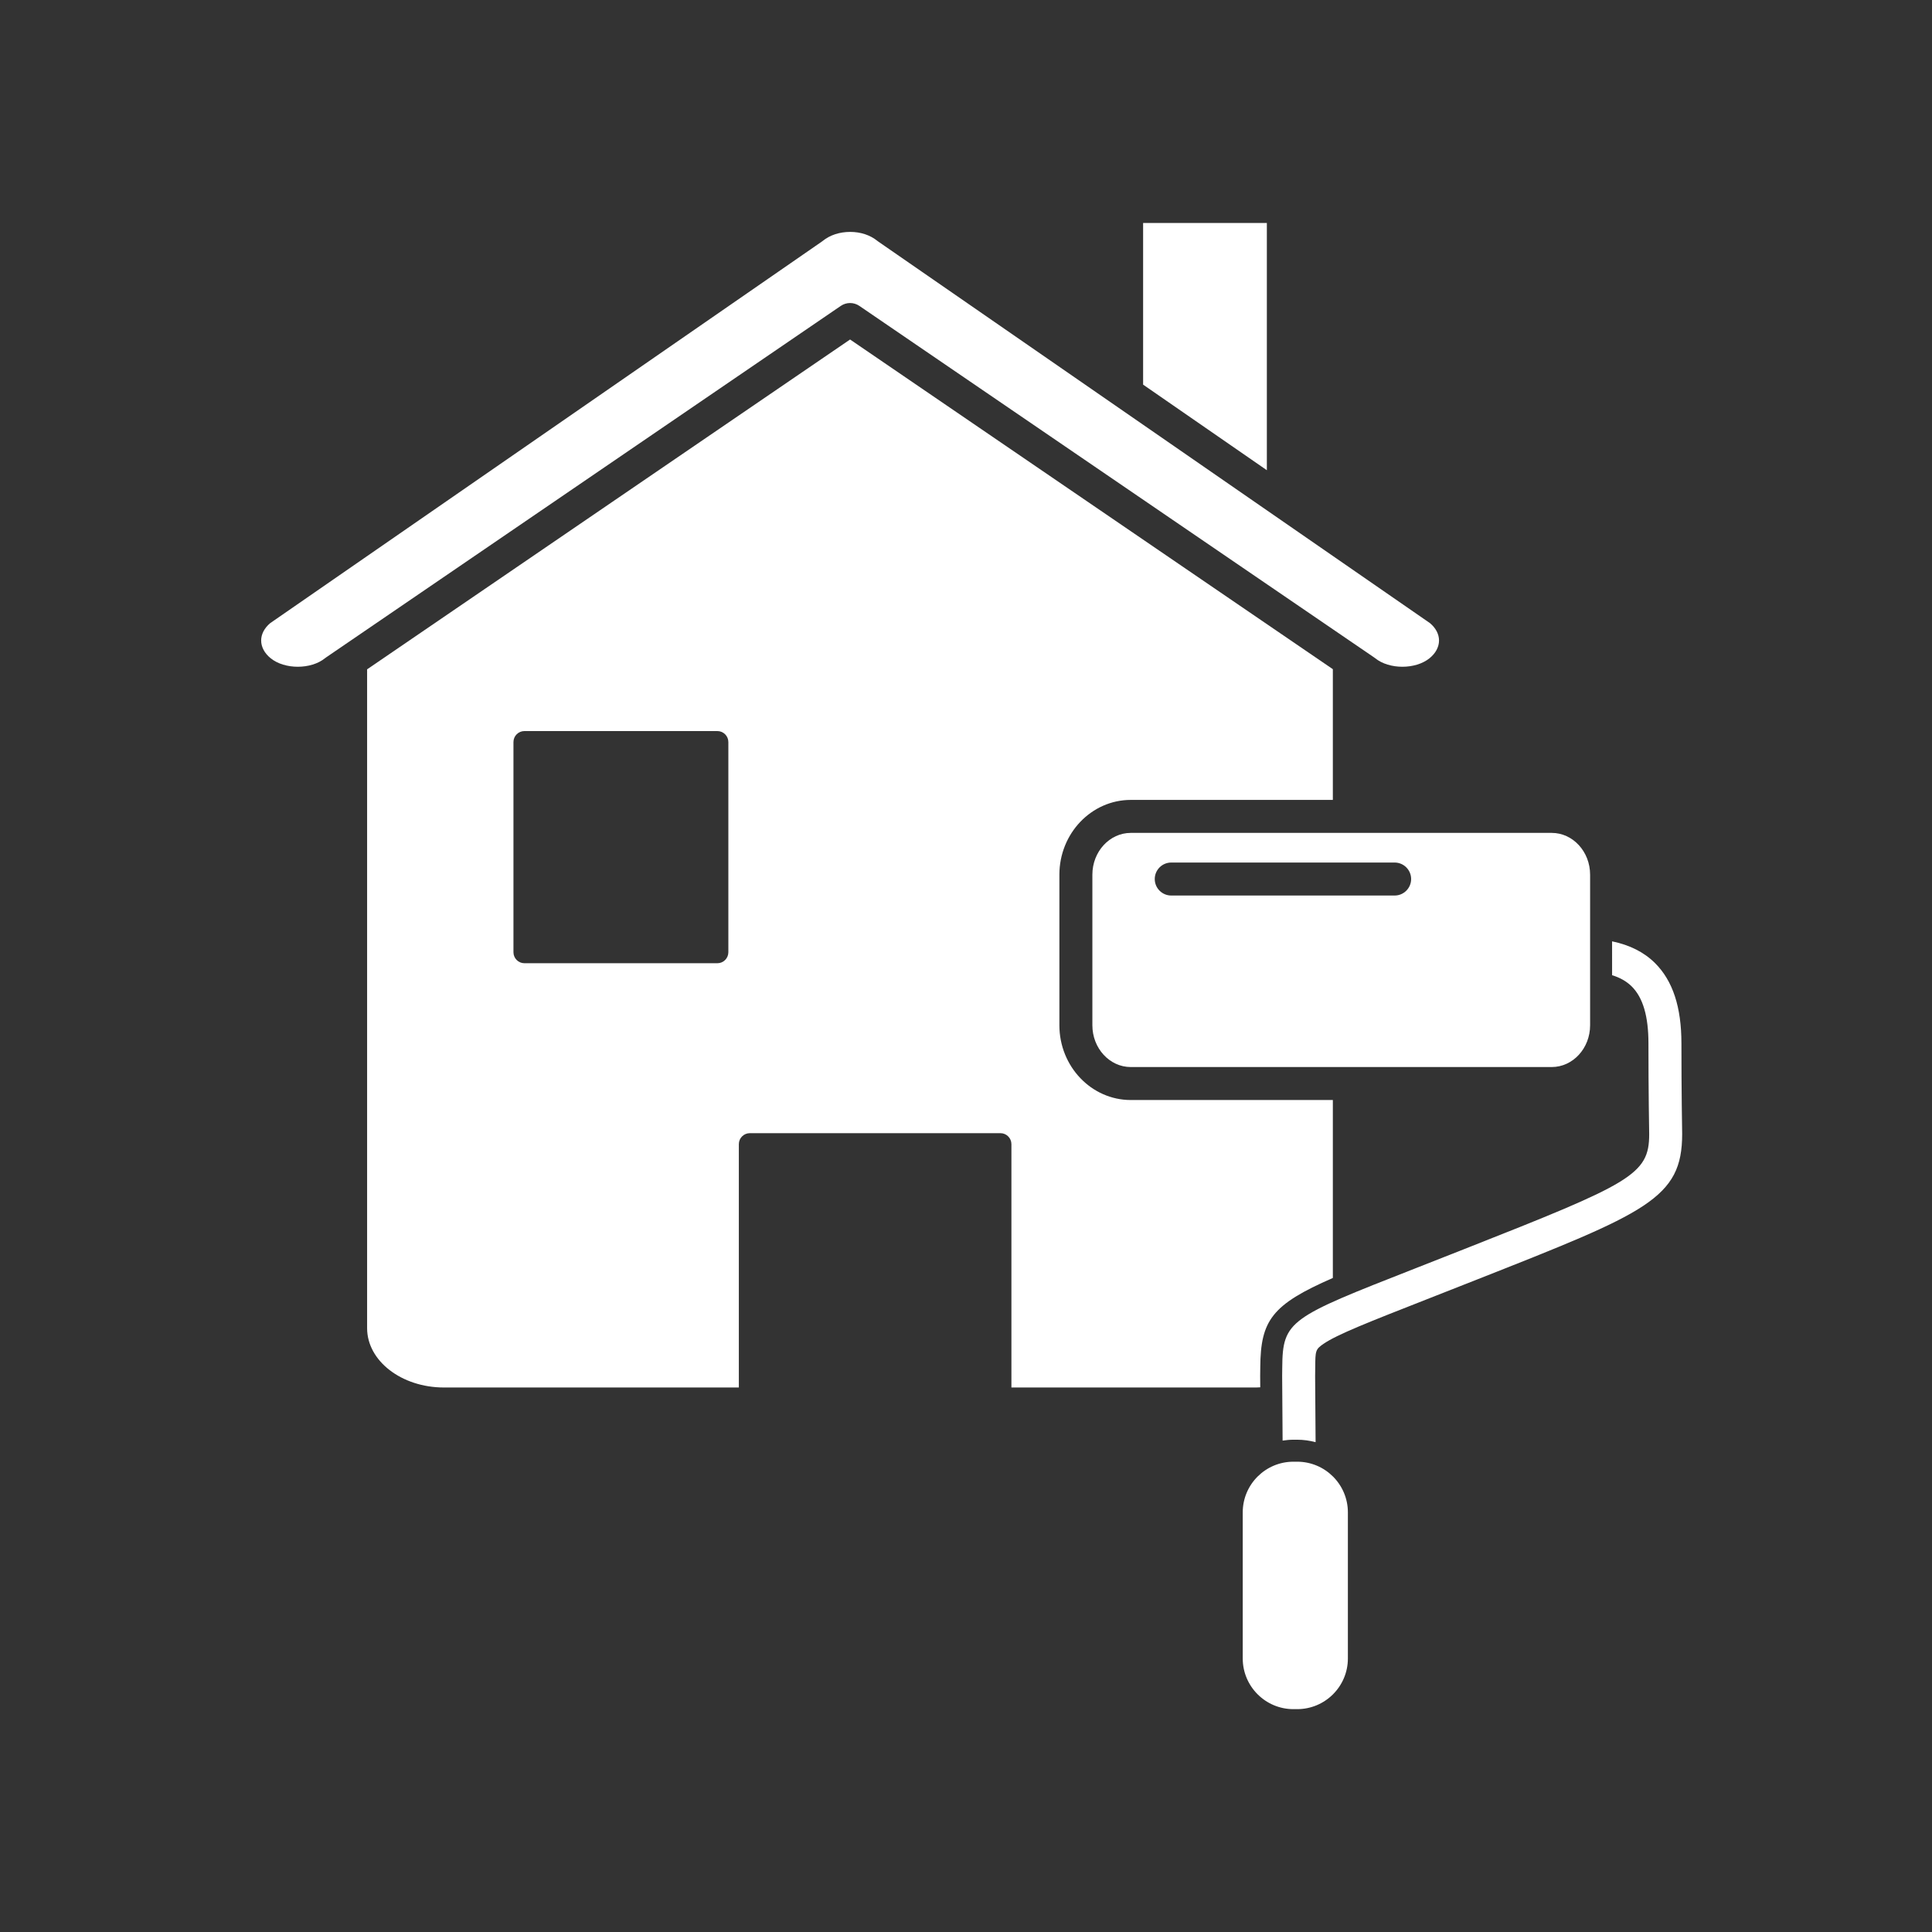 <?xml version="1.0" encoding="iso-8859-1"?>
<!-- Generator: Adobe Illustrator 25.4.1, SVG Export Plug-In . SVG Version: 6.00 Build 0)  -->
<svg version="1.1" id="Calque_1" xmlns="http://www.w3.org/2000/svg" xmlns:xlink="http://www.w3.org/1999/xlink" x="0px" y="0px"
	 viewBox="0 0 368.5 368.5" style="enable-background:new 0 0 368.5 368.5;" xml:space="preserve">
<rect x="0" y="0" width="368.5" height="368.5" fill="#333333" stroke="none"/>
<polygon style="fill:#FFFFFF;" points="241.634,89.687 241.634,42.53 218.032,42.53 218.032,73.363 "/>
<g>
	<path style="fill:#FFFFFF;" d="M162.14,64.754l-92.119,62.91v125.668c0,6.237,6.572,11.312,14.65,11.312h56.252v-46.412
		c0-1.158,0.939-2.097,2.097-2.097h47.795c1.158,0,2.097,0.939,2.097,2.097v46.412h46.658c0.271,0,0.535-0.021,0.804-0.032
		l-0.016-2.162l0.02-1.647c0.063-8.984,2.228-11.978,13.843-17.05v-33.94h-38.543c-7.507,0-13.615-6.396-13.615-14.258V166.83
		c0-7.863,6.108-14.259,13.615-14.259h38.543v-24.935L162.14,64.754z M138.922,181.625c0,1.158-0.939,2.097-2.097,2.097h-36.794
		c-1.158,0-2.097-0.939-2.097-2.097v-40.089c0-1.158,0.939-2.097,2.097-2.097h36.794c1.158,0,2.097,0.939,2.097,2.097V181.625z"/>
	<path style="fill:#FFFFFF;" d="M51.62,125.547c2.668,2.167,7.692,2.17,10.369-0.002c0.066-0.054,0.136-0.106,0.206-0.153
		l98.171-67.045c0.535-0.365,1.154-0.549,1.774-0.549c0.619,0,1.239,0.184,1.773,0.549l98.174,67.045
		c0.072,0.047,0.142,0.099,0.209,0.154c2.673,2.169,7.695,2.171,10.372-0.001c1.162-0.945,1.804-2.146,1.804-3.38
		c0-1.202-0.612-2.373-1.723-3.309l-105.216-72.77c-0.067-0.046-0.132-0.095-0.195-0.144c-1.355-1.103-3.19-1.709-5.169-1.709
		c-2.035,0-3.874,0.607-5.237,1.711c-0.061,0.049-0.125,0.097-0.189,0.141L51.535,118.856c-1.112,0.936-1.722,2.107-1.723,3.309
		C49.812,123.399,50.454,124.6,51.62,125.547"/>
	<path style="fill:#FFFFFF;" d="M307.483,186.004c1.535,0.472,2.783,1.186,3.756,2.156c2.139,2.136,3.179,5.689,3.179,10.861
		c-0.008,8.82,0.139,17.29,0.14,17.319c0,7.734-3.48,9.366-35.168,21.867l-9.627,3.79c-23.71,9.303-25.129,9.86-25.193,18.836
		c-0.003,0.465-0.006,0.963-0.018,1.587l0.086,12.355c0.675-0.1,1.36-0.171,2.062-0.171h0.718c1.215,0,2.389,0.173,3.513,0.468
		l-0.089-12.606c0.012-0.568,0.016-1.095,0.019-1.588c0.024-3.231,0.025-3.494,1.572-4.556c2.603-1.787,8.65-4.162,19.628-8.469
		l9.638-3.793c32.407-12.785,39.15-15.446,39.15-27.775c-0.001-0.084-0.148-8.499-0.14-17.26c0-6.932-1.644-11.942-5.026-15.318
		c-2.092-2.088-4.849-3.467-8.2-4.16V186.004z"/>
	<path style="fill:#FFFFFF;" d="M295.965,158.862h-80.287c-4.038,0-7.324,3.575-7.324,7.968v28.725c0,4.393,3.286,7.967,7.324,7.967
		h80.287c4.038,0,7.324-3.574,7.324-7.967V166.83C303.289,162.437,300.003,158.862,295.965,158.862 M220.252,167.663
		c0-1.736,1.408-3.146,3.146-3.146h42.609c1.737,0,3.145,1.41,3.145,3.146c0,1.738-1.408,3.146-3.145,3.146h-42.609
		C221.66,170.809,220.252,169.401,220.252,167.663"/>
	<path style="fill:#FFFFFF;" d="M247.418,278.798H246.7c-5.33,0-9.667,4.335-9.667,9.664v27.866c0,5.33,4.337,9.666,9.667,9.666
		h0.718c5.333,0,9.671-4.336,9.671-9.666v-27.866C257.089,283.133,252.751,278.798,247.418,278.798"/>
</g>
</svg>
